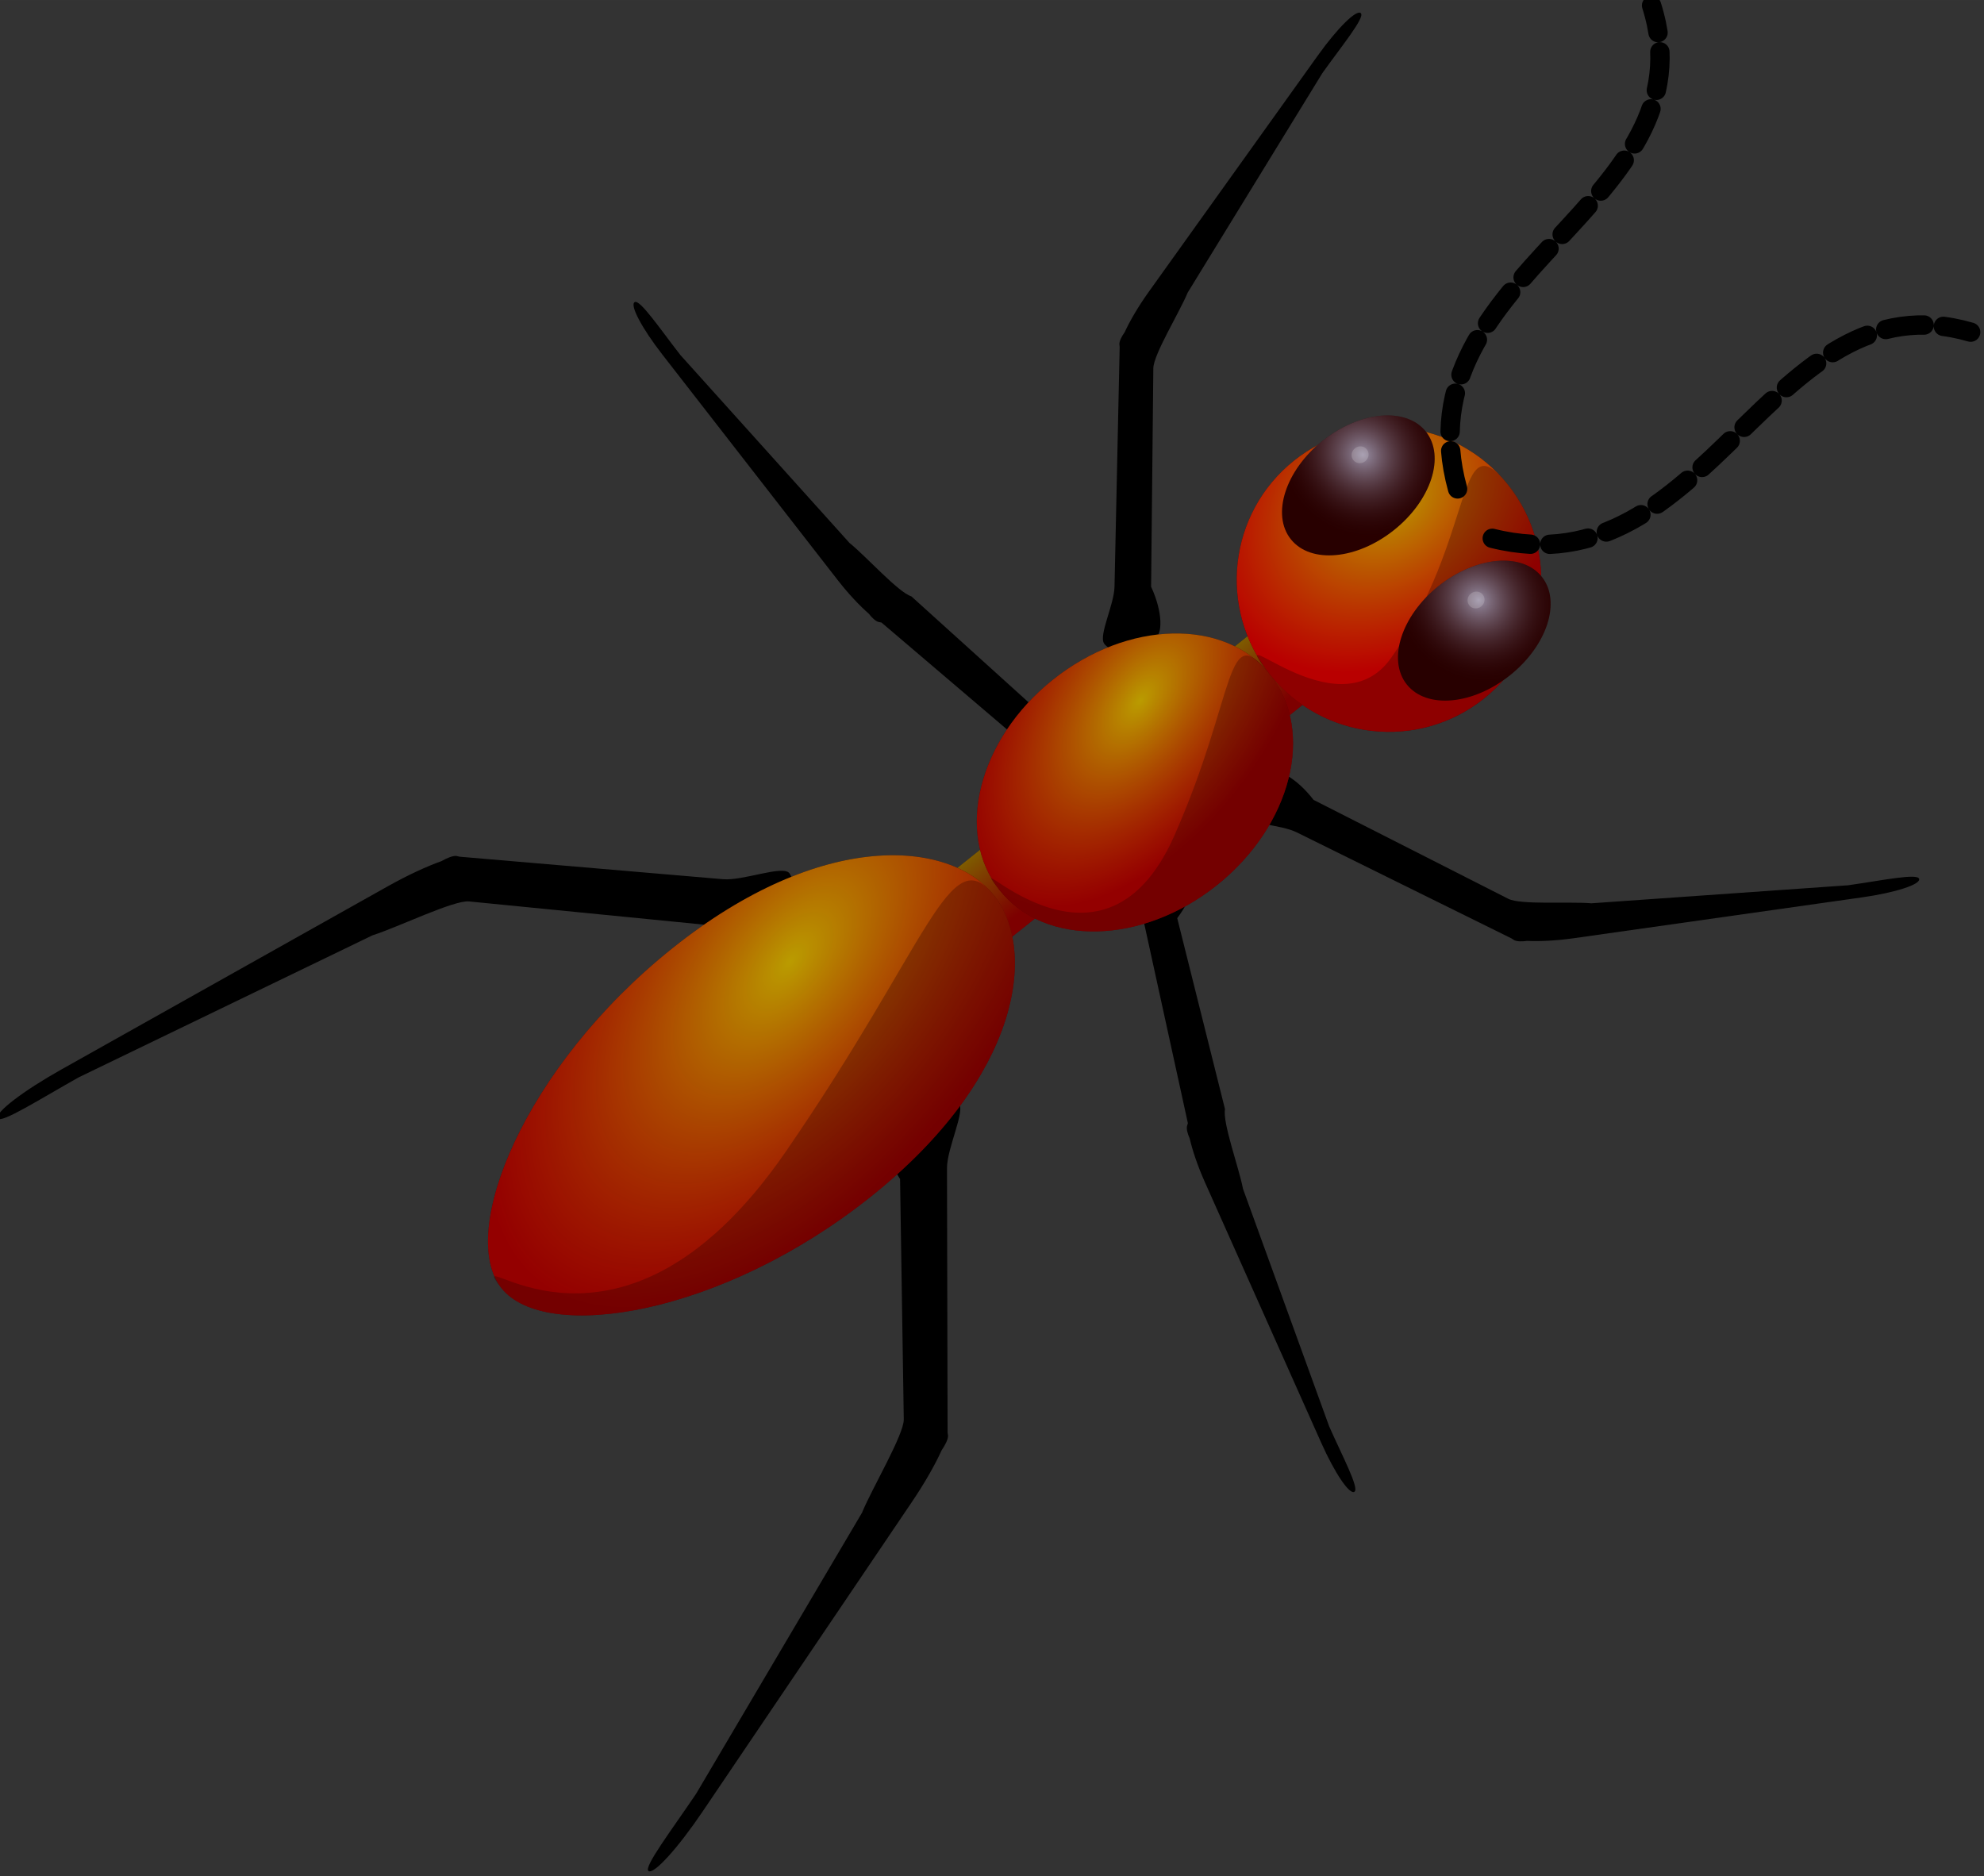 <?xml version="1.0" encoding="UTF-8" standalone="no"?>
<svg
   xmlns:dc="http://purl.org/dc/elements/1.1/"
   xmlns:cc="http://creativecommons.org/ns#"
   xmlns:rdf="http://www.w3.org/1999/02/22-rdf-syntax-ns#"
   xmlns:svg="http://www.w3.org/2000/svg"
   xmlns="http://www.w3.org/2000/svg"
   xmlns:xlink="http://www.w3.org/1999/xlink"
   xmlns:sodipodi="http://sodipodi.sourceforge.net/DTD/sodipodi-0.dtd"
   xmlns:inkscape="http://www.inkscape.org/namespaces/inkscape"
   id="svg3306"
   sodipodi:docname="ant.svg"
   viewBox="0 0 244.234 230.955"
   version="1.1"
   inkscape:version="1.0.2-2 (e86c870879, 2021-01-15)"
   width="64.62mm"
   height="61.107mm">
  <rect x="0" y="0" width="244.234" height="230.955" fill="#333333" stroke="none"/>
  <title
     id="title3789">Ant</title>
  <defs
     id="defs3308">
    <filter
       id="filter3573"
       y="-0.1"
       height="3"
       width="3"
       x="-0.1"
       inkscape:label="filter2"
       color-interpolation-filters="sRGB">
      <feGaussianBlur
         id="feGaussianBlur4146"
         stdDeviation="1" />
    </filter>
    <linearGradient
       id="linearGradient3476">
      <stop
         id="stop3478"
         style="stop-color:#d4b700"
         offset="0" />
      <stop
         id="stop3480"
         style="stop-color:#f00000;stop-opacity:.851"
         offset="1" />
    </linearGradient>
    <linearGradient
       id="linearGradient3450">
      <stop
         id="stop3452"
         style="stop-color:#d4b700"
         offset="0" />
      <stop
         id="stop3454"
         style="stop-color:#f00000;stop-opacity:.638"
         offset="1" />
    </linearGradient>
    <linearGradient
       id="linearGradient3563">
      <stop
         id="stop3565"
         style="stop-color:#bcbcd9"
         offset="0" />
      <stop
         id="stop3567"
         style="stop-color:#280000;stop-opacity:0"
         offset="1" />
    </linearGradient>
    <linearGradient
       id="linearGradient3754"
       y2="472.46"
       xlink:href="#linearGradient3476"
       gradientUnits="userSpaceOnUse"
       x2="354.37"
       y1="467.68"
       x1="354.37"
       inkscape:collect="always" />
    <radialGradient
       id="radialGradient3758"
       xlink:href="#linearGradient3450"
       gradientUnits="userSpaceOnUse"
       cy="484.85"
       cx="336.76"
       gradientTransform="matrix(-1.26,0.296,-0.157,-0.667,835.94,712.61)"
       r="20.336"
       inkscape:collect="always" />
    <radialGradient
       id="radialGradient3760"
       xlink:href="#linearGradient3450"
       gradientUnits="userSpaceOnUse"
       cy="488.23"
       cx="373.46"
       gradientTransform="matrix(-1.32,0.36,-0.2,-0.733,964.05,713.03)"
       r="11.168"
       inkscape:collect="always" />
    <radialGradient
       id="radialGradient3762"
       xlink:href="#linearGradient3476"
       gradientUnits="userSpaceOnUse"
       cy="483.24"
       cx="396.24"
       gradientTransform="matrix(-1.318,0.045,-0.034,-0.999,935.21,948.19)"
       r="9.828"
       inkscape:collect="always" />
    <radialGradient
       id="radialGradient3764"
       xlink:href="#linearGradient3563"
       gradientUnits="userSpaceOnUse"
       cy="514.68"
       cx="387.09"
       gradientTransform="matrix(-0.928,0.289,-0.206,-1.511,851.71,1180.5)"
       r="5.575"
       inkscape:collect="always" />
    <linearGradient
       inkscape:collect="always"
       xlink:href="#linearGradient3476"
       id="linearGradient65"
       gradientUnits="userSpaceOnUse"
       x1="354.37"
       y1="467.68"
       x2="354.37"
       y2="472.46" />
    <radialGradient
       inkscape:collect="always"
       xlink:href="#linearGradient3563"
       id="radialGradient67"
       gradientUnits="userSpaceOnUse"
       gradientTransform="matrix(-0.928,0.289,-0.206,-1.511,851.71,1180.5)"
       cx="387.09"
       cy="514.68"
       r="5.575" />
  </defs>
  <sodipodi:namedview
     id="base"
     bordercolor="#666666"
     inkscape:pageshadow="2"
     inkscape:window-y="-8"
     pagecolor="#ffffff"
     inkscape:window-height="1017"
     inkscape:window-maximized="1"
     inkscape:zoom="0.75424403"
     inkscape:window-x="-8"
     showgrid="false"
     borderopacity="1.0"
     inkscape:current-layer="g3713"
     inkscape:cx="-59.603515"
     inkscape:cy="398.97347"
     inkscape:window-width="1920"
     inkscape:pageopacity="0.0"
     inkscape:document-units="px"
     inkscape:document-rotation="0"
     units="mm" />
  <g
     id="layer1"
     inkscape:label="Layer 1"
     inkscape:groupmode="layer"
     transform="translate(-95.632,-133.159)">
    <g
       id="g3713"
       transform="matrix(2.365,0,0,2.365,-344.226,-253.414)">
      <g
         id="g3656"
         transform="matrix(0.63,-0.503,0.503,0.63,-230.17,74.269)"
         style="display:inline">
        <path
           id="path3654"
           sodipodi:nodetypes="csccccccscccccc"
           style="fill:#000000"
           d="m 360.47,490.47 c -0.06,2.209 -2.05,2.253 -2.478,2.082 -0.608,-0.243 -0.891,-2.383 -1.55,-3.348 l -2.664,-13.741 -0.128,-0.148 c -0.117,-0.172 -0.159,-0.463 -0.156,-0.812 -0.136,-0.742 -0.229,-1.785 -0.214,-2.965 l 0.238,-18.416 c 0.026,-2.154 0.343,-3.846 0.722,-3.767 0.379,0.079 0.195,2.362 0.169,4.516 l 0.963,16.3 0.011,0.042 c 0.289,1.344 0.464,4.41 0.958,5.133 l 2.049,12.546 c 1.58,0.908 2.42,2.12 2.082,2.577 z" />
        <path
           id="path3652"
           sodipodi:nodetypes="csccccccscccccc"
           style="fill:#000000"
           d="m 359.48,500.36 c 0.525,-2.147 -1.383,-2.713 -1.841,-2.661 -0.651,0.074 -1.488,2.064 -2.378,2.821 l -6.193,12.552 -0.162,0.109 c -0.159,0.135 -0.275,0.405 -0.365,0.742 -0.327,0.68 -0.691,1.661 -0.989,2.803 l -4.626,17.827 c -0.543,2.085 -0.683,3.8 -0.297,3.824 0.386,0.024 0.811,-2.227 1.353,-4.312 l 5.226,-15.47 0.021,-0.038 c 0.634,-1.22 1.61,-4.131 2.278,-4.699 l 5.284,-11.562 c 1.763,-0.459 2.893,-1.407 2.687,-1.937 z" />
        <path
           id="path3650"
           sodipodi:nodetypes="csccccccscccccc"
           style="fill:#000000"
           d="m 366.91,487.26 c -2.174,0.583 -2.789,-1.31 -2.745,-1.77 0.062,-0.653 2.07,-1.545 2.823,-2.456 l 9.905,-11.873 0.108,-0.165 c 0.134,-0.162 0.407,-0.287 0.747,-0.385 0.685,-0.346 1.677,-0.737 2.832,-1.065 l 18.048,-5.112 c 2.111,-0.599 3.853,-0.787 3.886,-0.401 0.032,0.386 -2.25,0.872 -4.361,1.471 l -15.637,5.649 -0.038,0.022 c -1.229,0.667 -4.171,1.723 -4.736,2.407 l -8.916,10.937 c -0.432,1.776 -1.374,2.932 -1.917,2.741 z" />
        <path
           id="rect3640"
           sodipodi:nodetypes="csccccccscccccc"
           style="fill:#000000"
           d="m 367.28,498.68 c -1.954,-1.117 -3.03,0.558 -3.105,1.014 -0.106,0.647 1.609,2.02 2.106,3.093 l 6.562,14 0.062,0.188 c 0.088,0.191 0.321,0.38 0.625,0.562 0.575,0.509 1.434,1.139 2.469,1.75 l 16.156,9.531 c 1.889,1.116 3.527,1.74 3.656,1.375 0.129,-0.365 -1.955,-1.415 -3.844,-2.531 l -13.688,-9.438 -0.031,-0.031 c -1.019,-0.958 -3.596,-2.727 -3.969,-3.531 l -5.844,-12.844 c 0.034,-1.828 -0.583,-3.185 -1.157,-3.138 z" />
        <path
           id="path3646"
           sodipodi:nodetypes="csccccccscccccc"
           style="fill:#000000"
           d="m 334.25,501.25 c 2.784,-0.833 4.035,1.067 4.08,1.548 0.063,0.684 -2.429,1.82 -3.233,2.844 l -10.613,13.354 -0.108,0.183 c -0.143,0.182 -0.481,0.34 -0.916,0.478 -0.841,0.431 -2.083,0.94 -3.559,1.402 l -23.054,7.196 c -2.696,0.843 -4.99,1.22 -5.121,0.823 -0.13,-0.397 2.821,-1.14 5.517,-1.984 l 19.699,-7.5 0.046,-0.027 c 1.498,-0.821 5.207,-2.225 5.81,-2.993 l 9.498,-12.28 c 0.18,-1.888 1.183,-3.186 1.954,-3.044 z" />
        <path
           id="path3648"
           sodipodi:nodetypes="csccccccscccccc"
           style="fill:#000000"
           d="m 335.21,486.49 c 2.873,0.436 3.846,-1.62 3.823,-2.103 -0.033,-0.686 -2.659,-1.462 -3.599,-2.364 l -12.376,-11.739 -0.132,-0.166 c -0.167,-0.161 -0.524,-0.269 -0.974,-0.345 -0.893,-0.309 -2.194,-0.64 -3.72,-0.891 l -23.834,-3.903 c -2.787,-0.458 -5.112,-0.51 -5.186,-0.099 -0.073,0.411 2.953,0.735 5.74,1.193 l 20.554,4.672 0.05,0.02 c 1.599,0.603 5.467,1.475 6.171,2.152 l 11.121,10.832 c 0.442,1.844 1.616,2.989 2.36,2.741 z" />
        <g
           id="g3608">
          <g
             id="g3539">
            <g
               id="g3531"
               transform="translate(18,23.222)">
              <rect
                 id="rect3533"
                 style="fill:#280000"
                 ry="0.008"
                 height="5.683"
                 width="11.228"
                 y="467.68"
                 x="348.76" />
              <rect
                 id="rect3535"
                 style="opacity:0.5;fill:url(#linearGradient65)"
                 ry="0.008"
                 height="5.683"
                 width="11.228"
                 y="467.68"
                 x="348.76" />
            </g>
            <g
               id="g3525"
               transform="translate(-4,23.222)">
              <rect
                 id="rect3505"
                 style="fill:#280000"
                 ry="0.008"
                 height="5.683"
                 width="11.228"
                 y="467.68"
                 x="348.76" />
              <rect
                 id="rect3515"
                 style="opacity:0.5;fill:url(#linearGradient3754)"
                 ry="0.008"
                 height="5.683"
                 width="11.228"
                 y="467.68"
                 x="348.76" />
            </g>
            <g
               id="g3484">
              <path
                 id="path3429"
                 sodipodi:nodetypes="csssc"
                 style="fill:#270000"
                 d="m 348.46,493.74 c 0,4.562 -6.006,10.264 -18.336,10.264 -12.329,0 -22.336,-5.702 -22.336,-10.264 0,-4.562 10.006,-10.264 22.336,-10.264 12.329,0 18.336,5.702 18.336,10.264 z" />
              <path
                 id="path3440"
                 sodipodi:nodetypes="csssc"
                 style="opacity:0.85;fill:url(#radialGradient3758)"
                 d="m 348.46,493.74 c 0,4.562 -6.006,10.264 -18.336,10.264 -12.329,0 -22.336,-5.702 -22.336,-10.264 0,-4.562 10.006,-10.264 22.336,-10.264 12.329,0 18.336,5.702 18.336,10.264 z" />
              <path
                 id="path3482"
                 sodipodi:nodetypes="csssc"
                 style="opacity:0.3;fill:#280000"
                 d="m 348.46,493.74 c 0,4.562 -6.006,10.264 -18.336,10.264 -12.329,0 -22.336,-5.702 -22.336,-10.264 0,-4.562 1.099,10.245 19.841,4.568 15.638,-4.737 20.831,-9.13 20.831,-4.568 z" />
            </g>
            <g
               id="g3492"
               transform="translate(-2)">
              <ellipse
                 id="path3436"
                 style="fill:#280000"
                 transform="translate(-7.758,0.223)"
                 cx="369.882"
                 cy="493.519"
                 rx="11.168"
                 ry="8.488" />
              <ellipse
                 id="path3456"
                 style="opacity:0.85;fill:url(#radialGradient3760)"
                 transform="translate(-7.758,0.223)"
                 cx="369.882"
                 cy="493.519"
                 rx="11.168"
                 ry="8.488" />
              <path
                 id="path3489"
                 sodipodi:nodetypes="csssc"
                 style="opacity:0.3;fill:#280000"
                 transform="translate(-7.758,0.223)"
                 d="m 381.05,493.52 c 0,4.685 -5.003,8.488 -11.168,8.488 -6.165,0 -11.168,-3.803 -11.168,-8.488 0,-4.685 0.402,9.821 11.029,4.265 8.912,-4.659 11.307,-8.95 11.307,-4.265 z" />
            </g>
            <g
               id="g3500"
               transform="translate(-6)">
              <circle
                 id="path3438"
                 style="fill:#280000"
                 transform="translate(-6,6.477)"
                 cx="393.111"
                 cy="487.265"
                 r="9.828" />
              <circle
                 id="path3466"
                 style="opacity:0.85;fill:url(#radialGradient3762)"
                 transform="translate(-6,6.477)"
                 cx="393.111"
                 cy="487.265"
                 r="9.828" />
              <path
                 id="path3497"
                 sodipodi:nodetypes="csssc"
                 style="opacity:0.3;fill:#280000"
                 transform="translate(-6,6.477)"
                 d="m 402.94,487.27 c 0,5.425 -4.403,9.828 -9.828,9.828 -5.425,0 -9.828,-4.403 -9.828,-9.828 0,-5.425 0.9,5.746 6.778,4.034 9.144,-2.664 12.877,-9.459 12.877,-4.034 z" />
            </g>
          </g>
          <g
             id="g3590"
             transform="translate(-1.333,-0.507)">
            <g
               id="g3575">
              <circle
                 id="path3559"
                 style="fill:#280000"
                 transform="matrix(1,0,0,0.662,-0.314,158.18)"
                 cx="385.011"
                 cy="516.74"
                 r="5.575" />
              <circle
                 id="path3561"
                 style="opacity:0.75;fill:url(#radialGradient67)"
                 transform="matrix(1,0,0,0.662,-0.314,158.18)"
                 cx="385.011"
                 cy="516.74"
                 r="5.575" />
              <ellipse
                 id="path3571"
                 style="opacity:0.176;fill:#ffffff"
                 transform="translate(-3.877,-6.034)"
                 cx="389.897"
                 cy="504.82"
                 rx="0.557"
                 ry="0.533" />
            </g>
            <g
               id="g3580"
               transform="translate(0,-12)">
              <circle
                 id="path3582"
                 style="fill:#280000"
                 transform="matrix(1,0,0,0.662,-0.314,158.18)"
                 cx="385.011"
                 cy="516.74"
                 r="5.575" />
              <circle
                 id="path3584"
                 style="opacity:0.75;fill:url(#radialGradient3764)"
                 transform="matrix(1,0,0,0.662,-0.314,158.18)"
                 cx="385.011"
                 cy="516.74"
                 r="5.575" />
              <ellipse
                 id="path3586"
                 style="opacity:0.176;fill:#ffffff"
                 transform="translate(-3.877,-6.034)"
                 cx="389.897"
                 cy="504.82"
                 rx="0.557"
                 ry="0.533" />
            </g>
          </g>
          <path
             id="path3604"
             sodipodi:nodetypes="cz"
             style="fill:none;stroke:#000000;stroke-width:1.25;stroke-linecap:round;stroke-dasharray:2.5, 1.25"
             d="m 388.23,491.93 c 5.695,-13.307 24.416,-3.947 29.265,-16.578" />
          <path
             id="path3606"
             sodipodi:nodetypes="cz"
             style="fill:none;stroke:#000000;stroke-width:1.25;stroke-linecap:round;stroke-dasharray:2.5, 1.25"
             d="m 387.99,495.82 c 8.794,11.497 24.636,-2.181 32.444,8.869" />
        </g>
      </g>
    </g>
  </g>
</svg>

